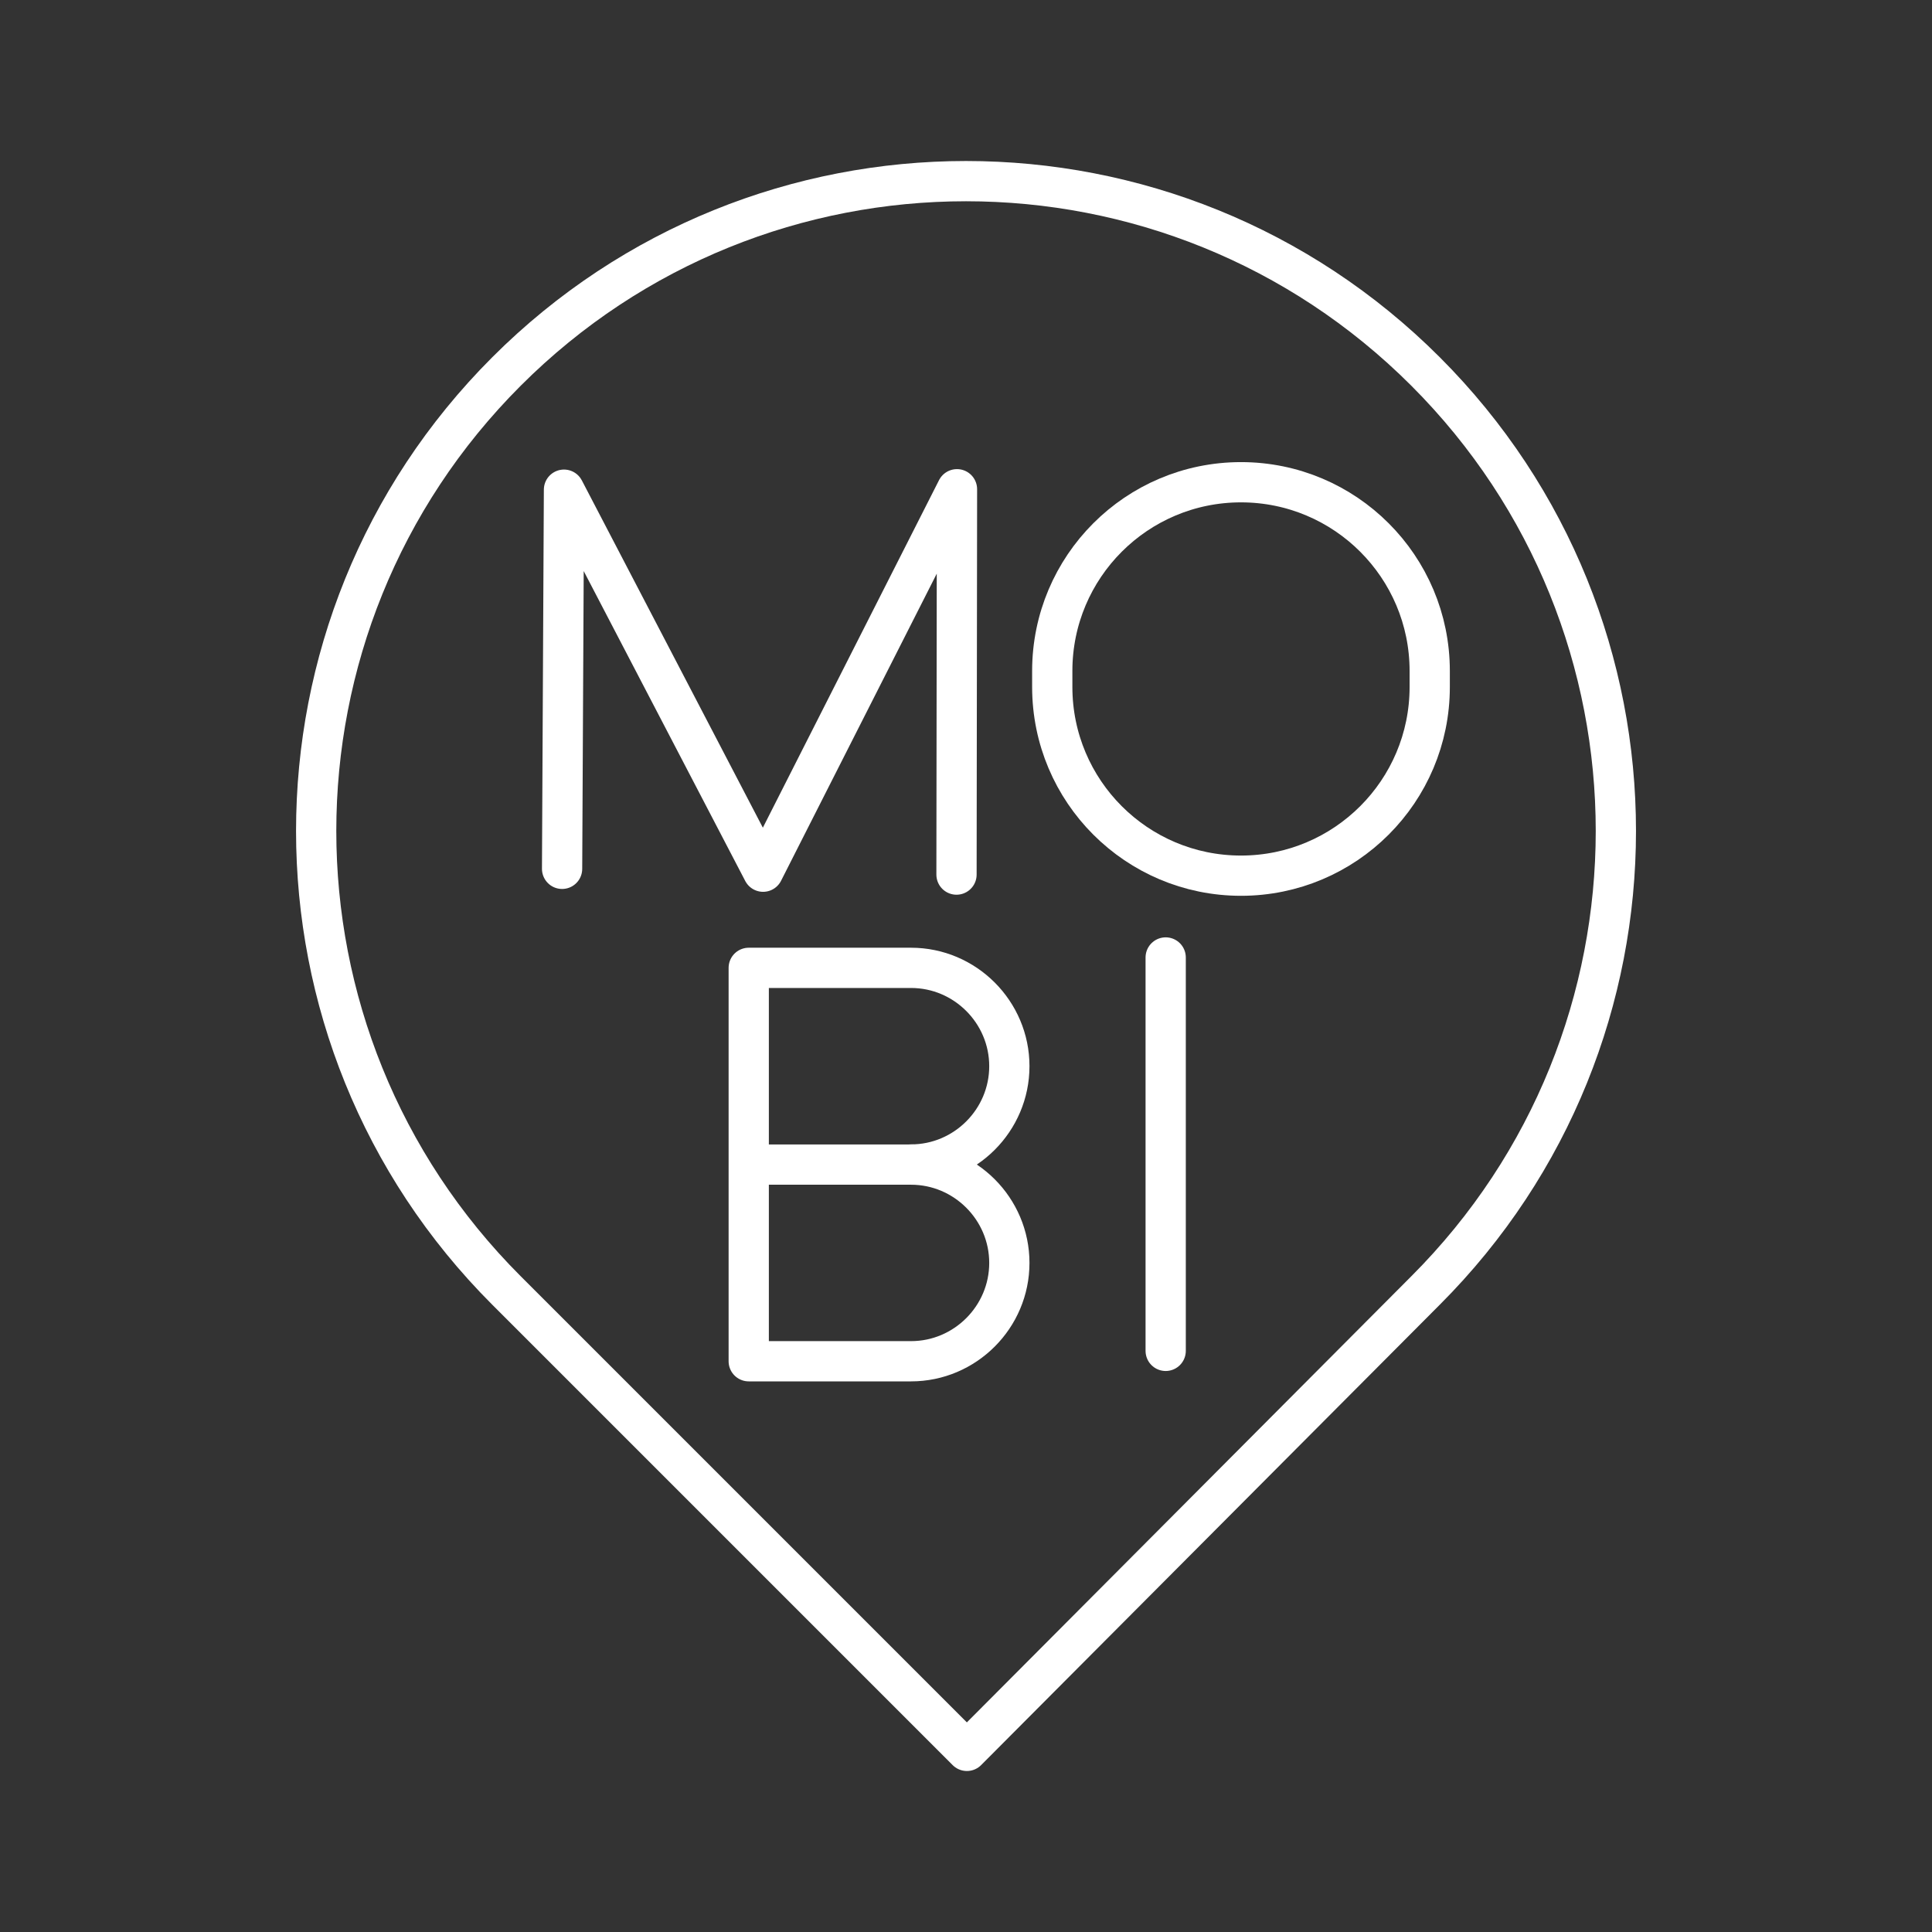 <?xml version="1.0" encoding="UTF-8"?><svg id="b" xmlns="http://www.w3.org/2000/svg" viewBox="0 0 48 48"><rect x="0" y="0" width="48" height="48" fill="#333333" stroke="none"/><defs><style>.c{fill:none;stroke:#fff;stroke-linecap:round;stroke-linejoin:round;}</style></defs><path class="c" d="M35.417,32.062c6.305-6.305,6.305-16.528,0-22.833-6.305-6.305-16.528-6.305-22.833,0-6.305,6.305-6.305,16.528,0,22.833l11.438,11.438,11.395-11.438h0Z"/><path class="c" d="M22.634,28.934c1.344,0,2.443,1.099,2.443,2.443s-1.099,2.443-2.443,2.443h-4.032v-9.774h4.032c1.344,0,2.443,1.099,2.443,2.443s-1.099,2.443-2.443,2.443Z"/><line class="c" x1="22.69" y1="28.934" x2="19" y2="28.934"/><line class="c" x1="28.961" y1="23.788" x2="28.961" y2="33.562"/><path class="c" d="M13.965,21.586l.047-9.42,4.947,9.491,4.817-9.502-.012,9.574"/><path class="c" d="M35.521,16.67c0-2.59-2.099-4.689-4.689-4.689s-4.689,2.099-4.689,4.689v.397c0,2.59,2.099,4.689,4.689,4.689s4.689-2.099,4.689-4.689v-.397Z"/></svg>